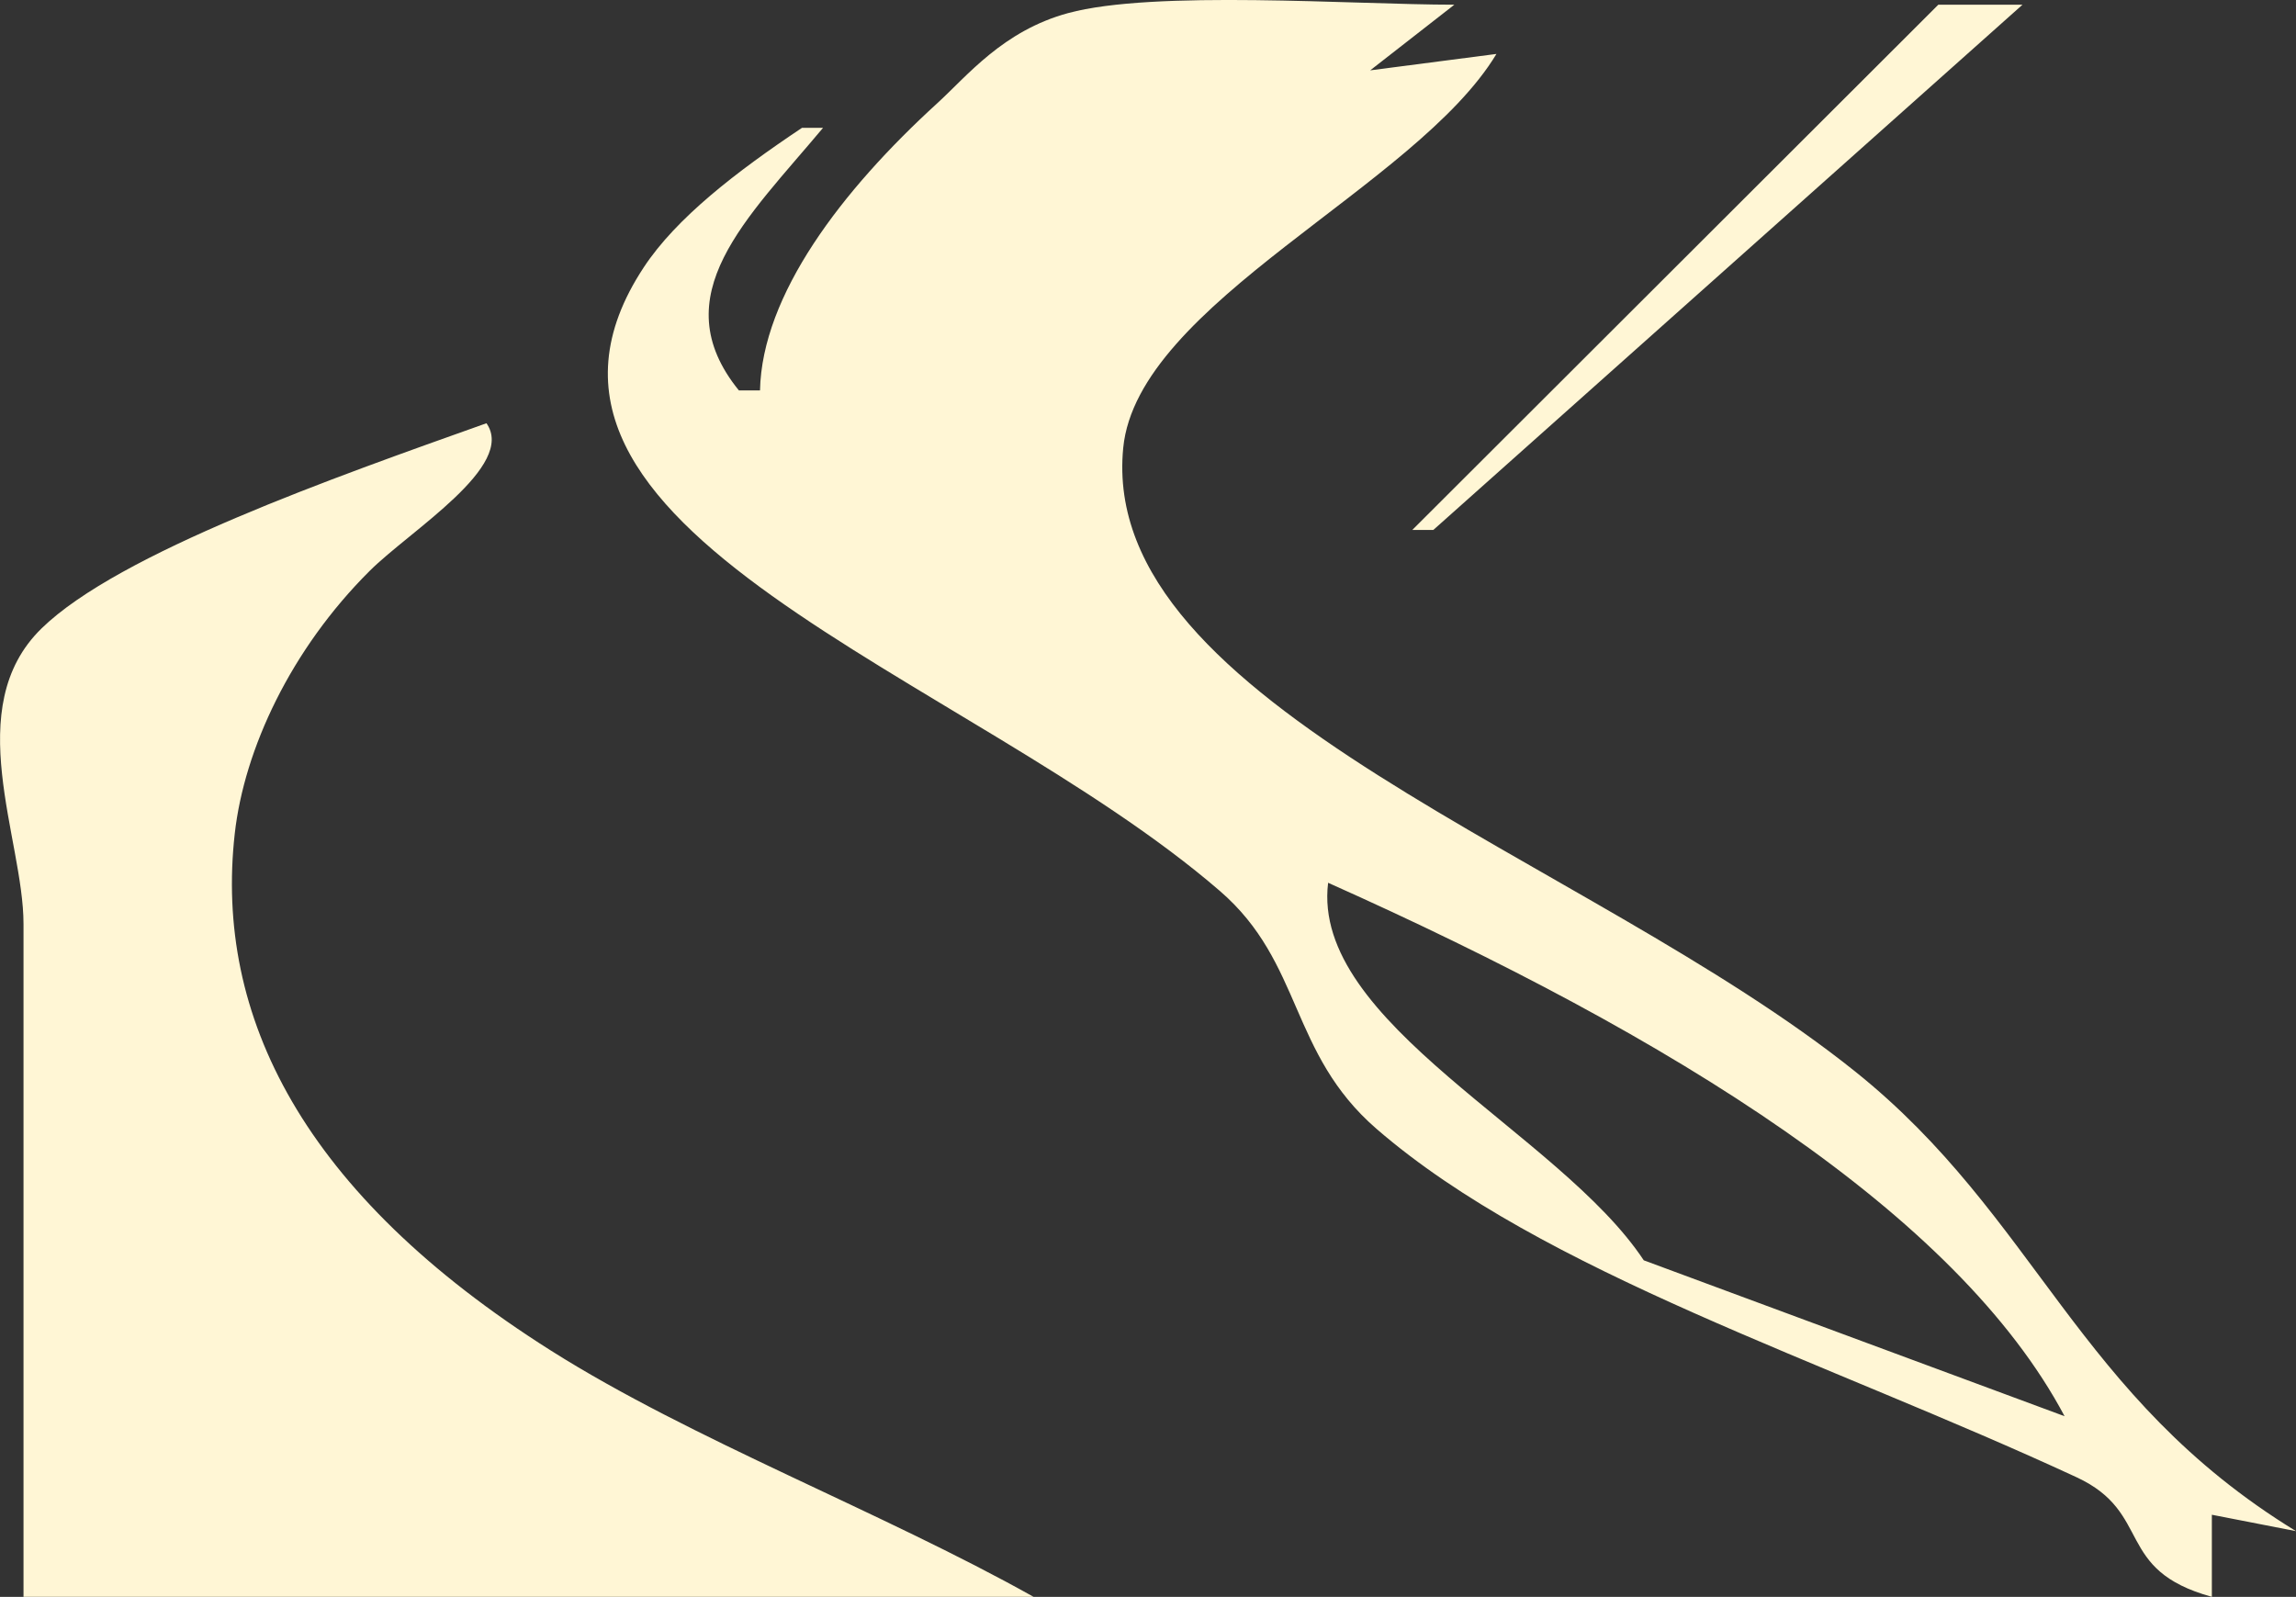 <?xml version="1.0" encoding="UTF-8" standalone="no"?>
<svg
   xmlns:dc="http://purl.org/dc/elements/1.1/"
   xmlns:cc="http://creativecommons.org/ns#"
   xmlns:rdf="http://www.w3.org/1999/02/22-rdf-syntax-ns#"
   xmlns:svg="http://www.w3.org/2000/svg"
   xmlns="http://www.w3.org/2000/svg"
   xmlns:sodipodi="http://sodipodi.sourceforge.net/DTD/sodipodi-0.dtd"
   xmlns:inkscape="http://www.inkscape.org/namespaces/inkscape"
   width="96.695mm"
   height="67.255mm"
   viewBox="0 0 96.695 67.255"
   version="1.1"
   id="svg8"
   inkscape:version="1.0.1 (3bc2e81, 2020-09-07)"
   sodipodi:docname="wood.svg">
  <rect x="0" y="0" width="96.695" height="67.255" fill="#333333" stroke="none"/>
  <defs
     id="defs2" />
  <sodipodi:namedview
     id="base"
     pagecolor="#ffffff"
     bordercolor="#666666"
     borderopacity="1.0"
     inkscape:pageopacity="0.0"
     inkscape:pageshadow="2"
     inkscape:zoom="1.4914076"
     inkscape:cx="137.46037"
     inkscape:cy="102.76847"
     inkscape:document-units="mm"
     inkscape:current-layer="layer1"
     inkscape:document-rotation="0"
     showgrid="false"
     inkscape:window-width="1338"
     inkscape:window-height="696"
     inkscape:window-x="14"
     inkscape:window-y="58"
     inkscape:window-maximized="0" />
  <g
     inkscape:label="Layer 1"
     inkscape:groupmode="layer"
     id="layer1"
     transform="translate(-392.718,-329)">
    <path
       style="fill:#fff6d5;stroke:none;stroke-width:0.553"
       d="m 424.722,345.444 h -0.886 c -3.242,-3.99 0.364,-7.254 3.545,-11.061 h -0.886 c -2.768,1.85 -5.291,3.791 -6.665,5.876 -7.3,11.074 13.622,17.072 24.266,26.269 3.503,3.027 2.91,6.829 6.602,10.024 6.989,6.047 18.838,9.738 29.47,14.664 3.241,1.502 1.572,3.902 5.701,5.038 v -3.457 l 3.545,0.691 c -9.268,-5.672 -10.907,-13.221 -18.563,-19.356 -11.381,-9.121 -31.898,-15.378 -30.829,-26.269 0.598,-6.1 12.335,-10.974 15.718,-16.591 l -5.317,0.691 3.545,-2.765 c -4.277,0 -12.653,-0.63 -16.272,0.355 -2.739,0.746 -4.24,2.64 -5.503,3.793 -4.034,3.679 -7.383,8.079 -7.468,12.098 m 49.625,-16.246 -22.154,22.122 h 0.886 l 24.813,-22.122 h -3.545 m -23.927,2.765 -0.886,0.346 0.886,-0.346 m -37.219,14.863 c -6.383,2.273 -15.474,5.461 -18.736,8.641 -3.426,3.341 -0.76,8.861 -0.76,12.443 v 28.343 h 42.536 c -6.404,-3.588 -14.38,-6.613 -20.324,-10.37 -10.461,-6.612 -14.177,-14.106 -13.315,-21.776 0.399,-3.549 2.357,-7.752 5.68,-11.061 1.718,-1.711 6.184,-4.422 4.919,-6.222 m 35.447,19.356 c 14.513,6.481 26.491,13.94 31.016,22.467 l -17.723,-6.567 c -3.554,-5.374 -14.02,-9.985 -13.293,-15.9 m 7.089,10.024 0.886,0.346 -0.886,-0.346 m 13.293,8.296 1.772,0.691 z"
       id="path72" />
  </g>
</svg>
